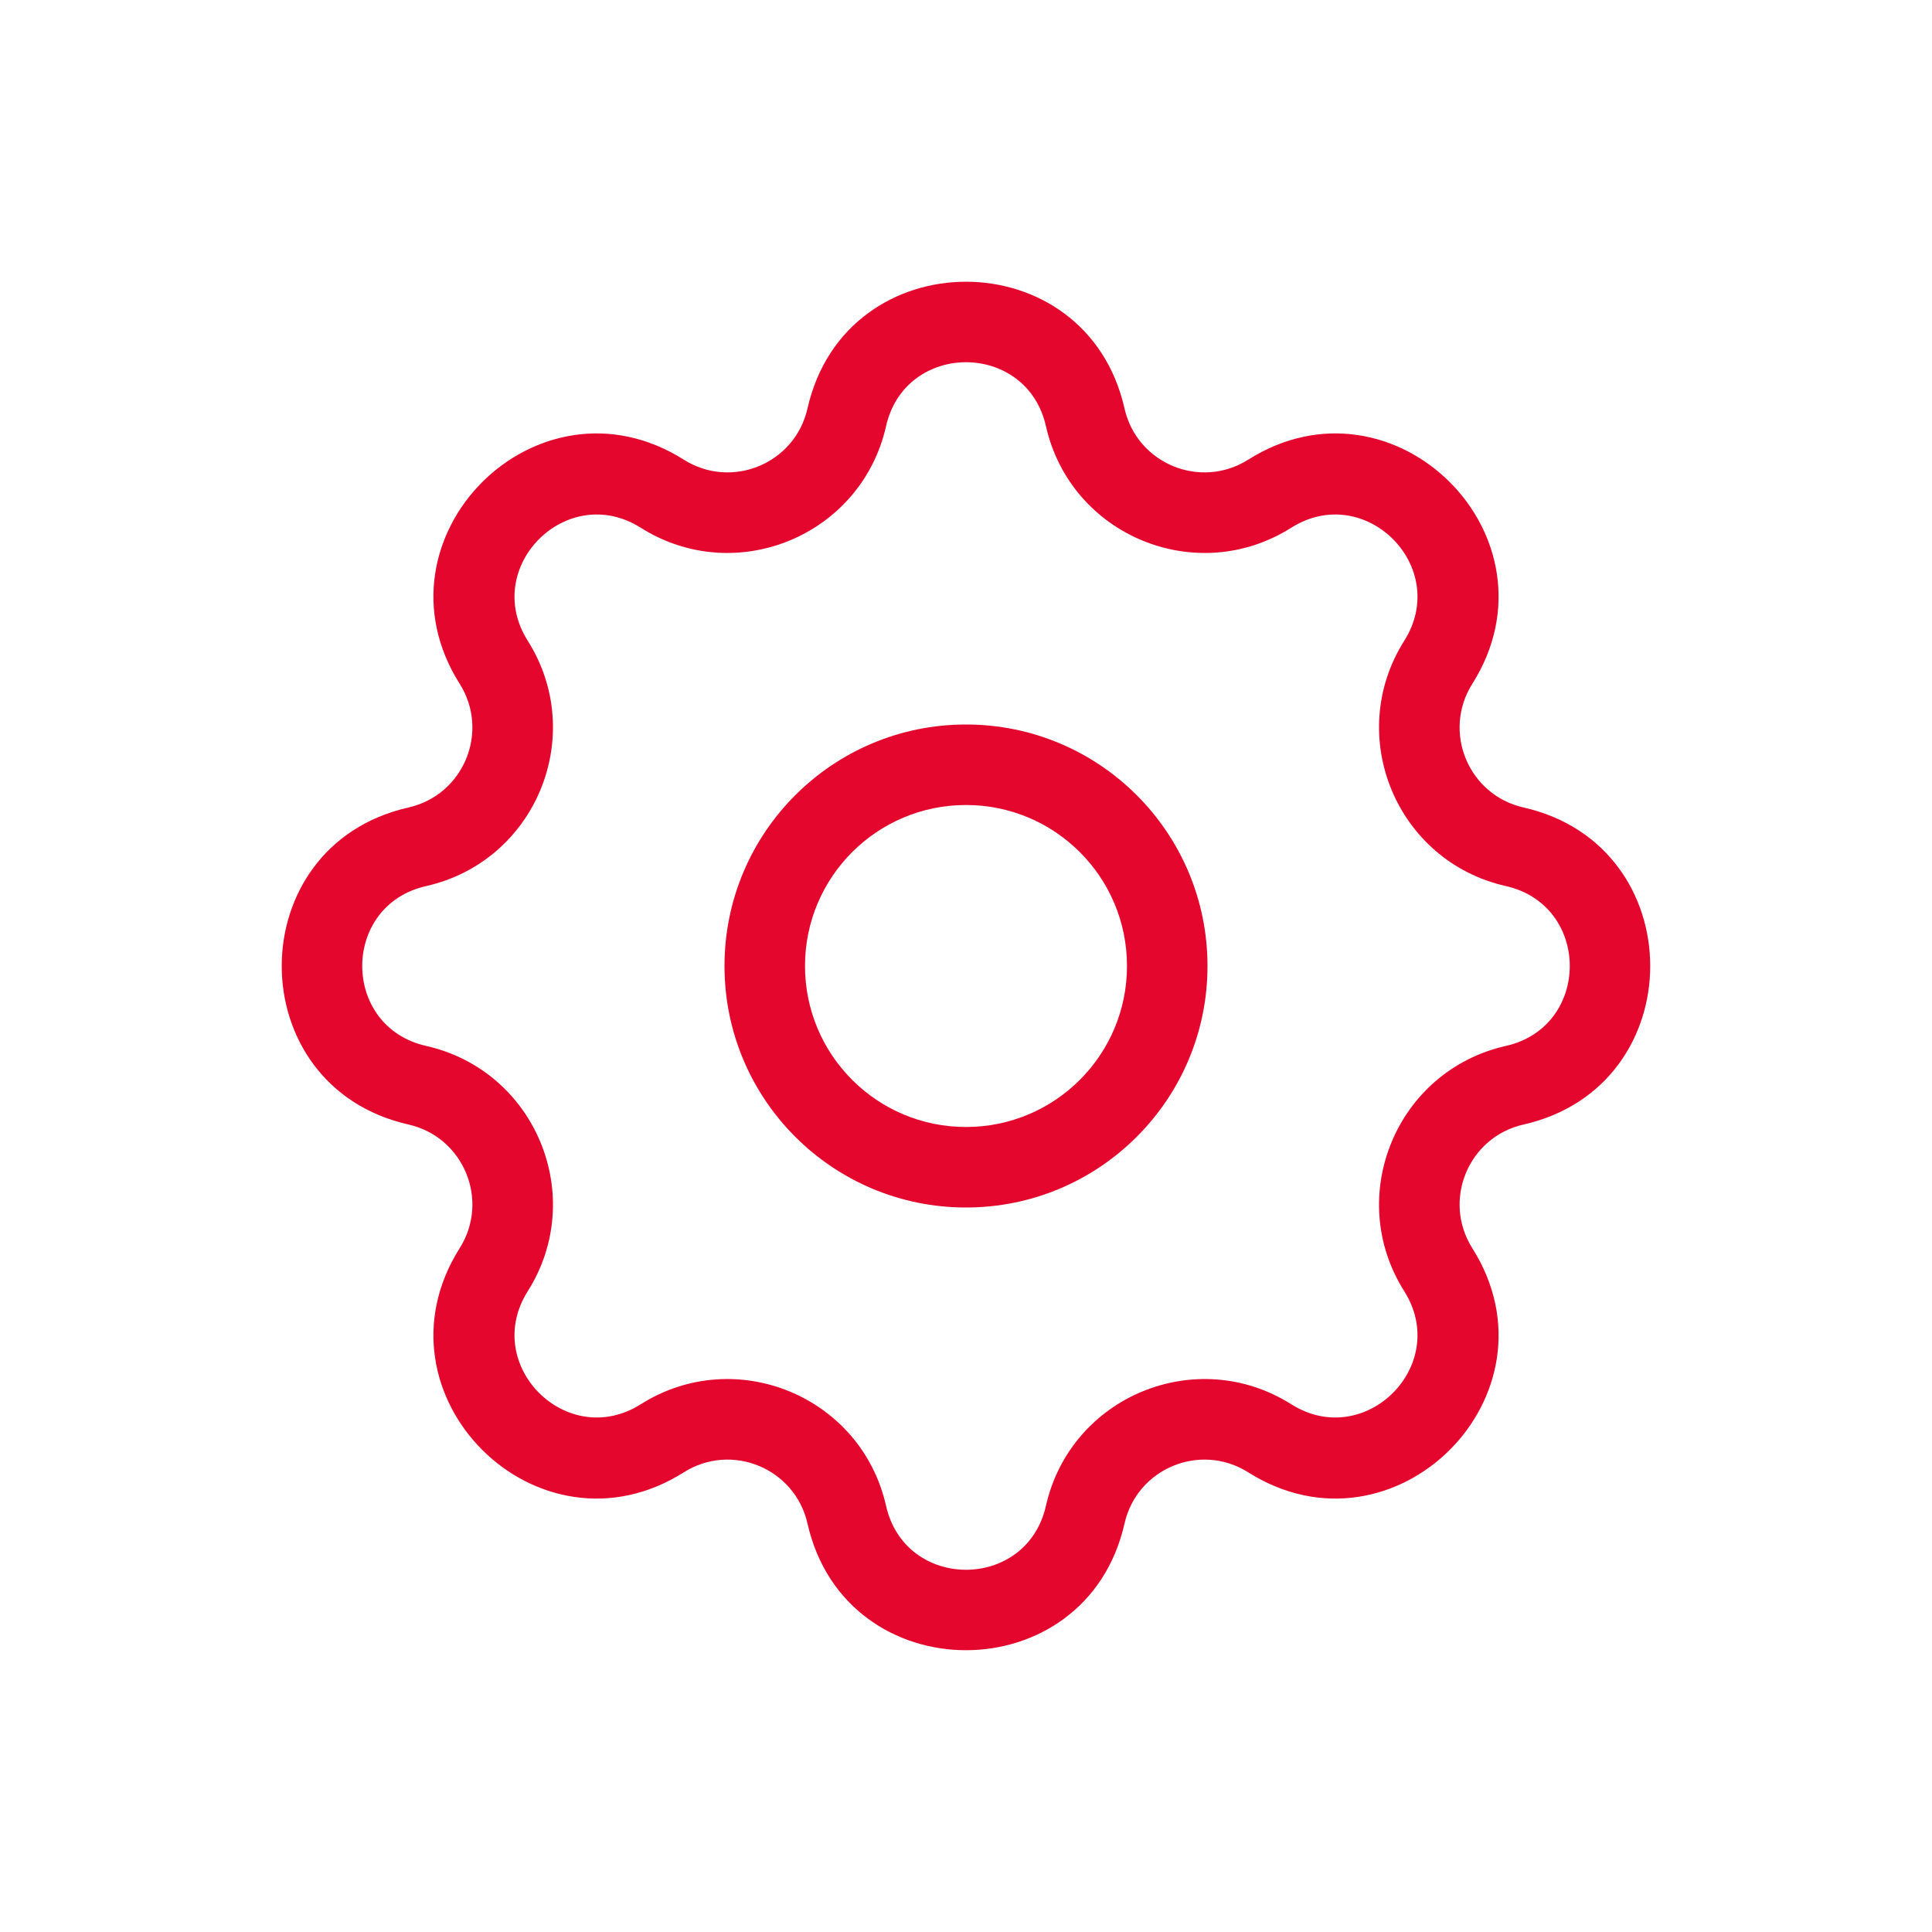 <svg width="24" height="24" viewBox="0 0 24 24" fill="none" xmlns="http://www.w3.org/2000/svg">
<path fill-rule="evenodd" clip-rule="evenodd" d="M10.031 5.074C10.505 2.975 13.495 2.975 13.969 5.074C14.124 5.76 14.911 6.086 15.506 5.71C17.324 4.562 19.438 6.676 18.29 8.494C17.914 9.089 18.24 9.876 18.926 10.031C21.024 10.505 21.024 13.495 18.926 13.969C18.24 14.124 17.914 14.911 18.29 15.506C19.438 17.324 17.324 19.438 15.506 18.29C14.911 17.914 14.124 18.24 13.969 18.926C13.495 21.024 10.505 21.024 10.031 18.926C9.876 18.24 9.089 17.914 8.494 18.29C6.676 19.438 4.562 17.324 5.71 15.506C6.086 14.911 5.76 14.124 5.074 13.969C2.975 13.495 2.975 10.505 5.074 10.031C5.76 9.876 6.086 9.089 5.71 8.494C4.562 6.676 6.676 4.562 8.494 5.71C9.089 6.086 9.876 5.76 10.031 5.074ZM12.993 5.294C12.754 4.235 11.246 4.235 11.007 5.294C10.7 6.654 9.139 7.3 7.96 6.556C7.043 5.976 5.976 7.043 6.556 7.96C7.3 9.139 6.654 10.7 5.294 11.007C4.235 11.246 4.235 12.754 5.294 12.993C6.654 13.3 7.3 14.861 6.556 16.04C5.976 16.957 7.043 18.024 7.96 17.444C9.139 16.7 10.7 17.346 11.007 18.706C11.246 19.765 12.754 19.765 12.993 18.706C13.3 17.346 14.861 16.7 16.04 17.444C16.957 18.024 18.024 16.957 17.444 16.04C16.7 14.861 17.346 13.3 18.706 12.993C19.765 12.754 19.765 11.246 18.706 11.007C17.346 10.7 16.7 9.139 17.444 7.96C18.024 7.043 16.957 5.976 16.04 6.556C14.861 7.3 13.3 6.654 12.993 5.294Z" fill="#E4062C"/>
<path fill-rule="evenodd" clip-rule="evenodd" d="M12 14C13.105 14 14 13.105 14 12C14 10.895 13.105 10 12 10C10.895 10 10 10.895 10 12C10 13.105 10.895 14 12 14ZM12 15C13.657 15 15 13.657 15 12C15 10.343 13.657 9 12 9C10.343 9 9 10.343 9 12C9 13.657 10.343 15 12 15Z" fill="#E4062C"/>
</svg>
